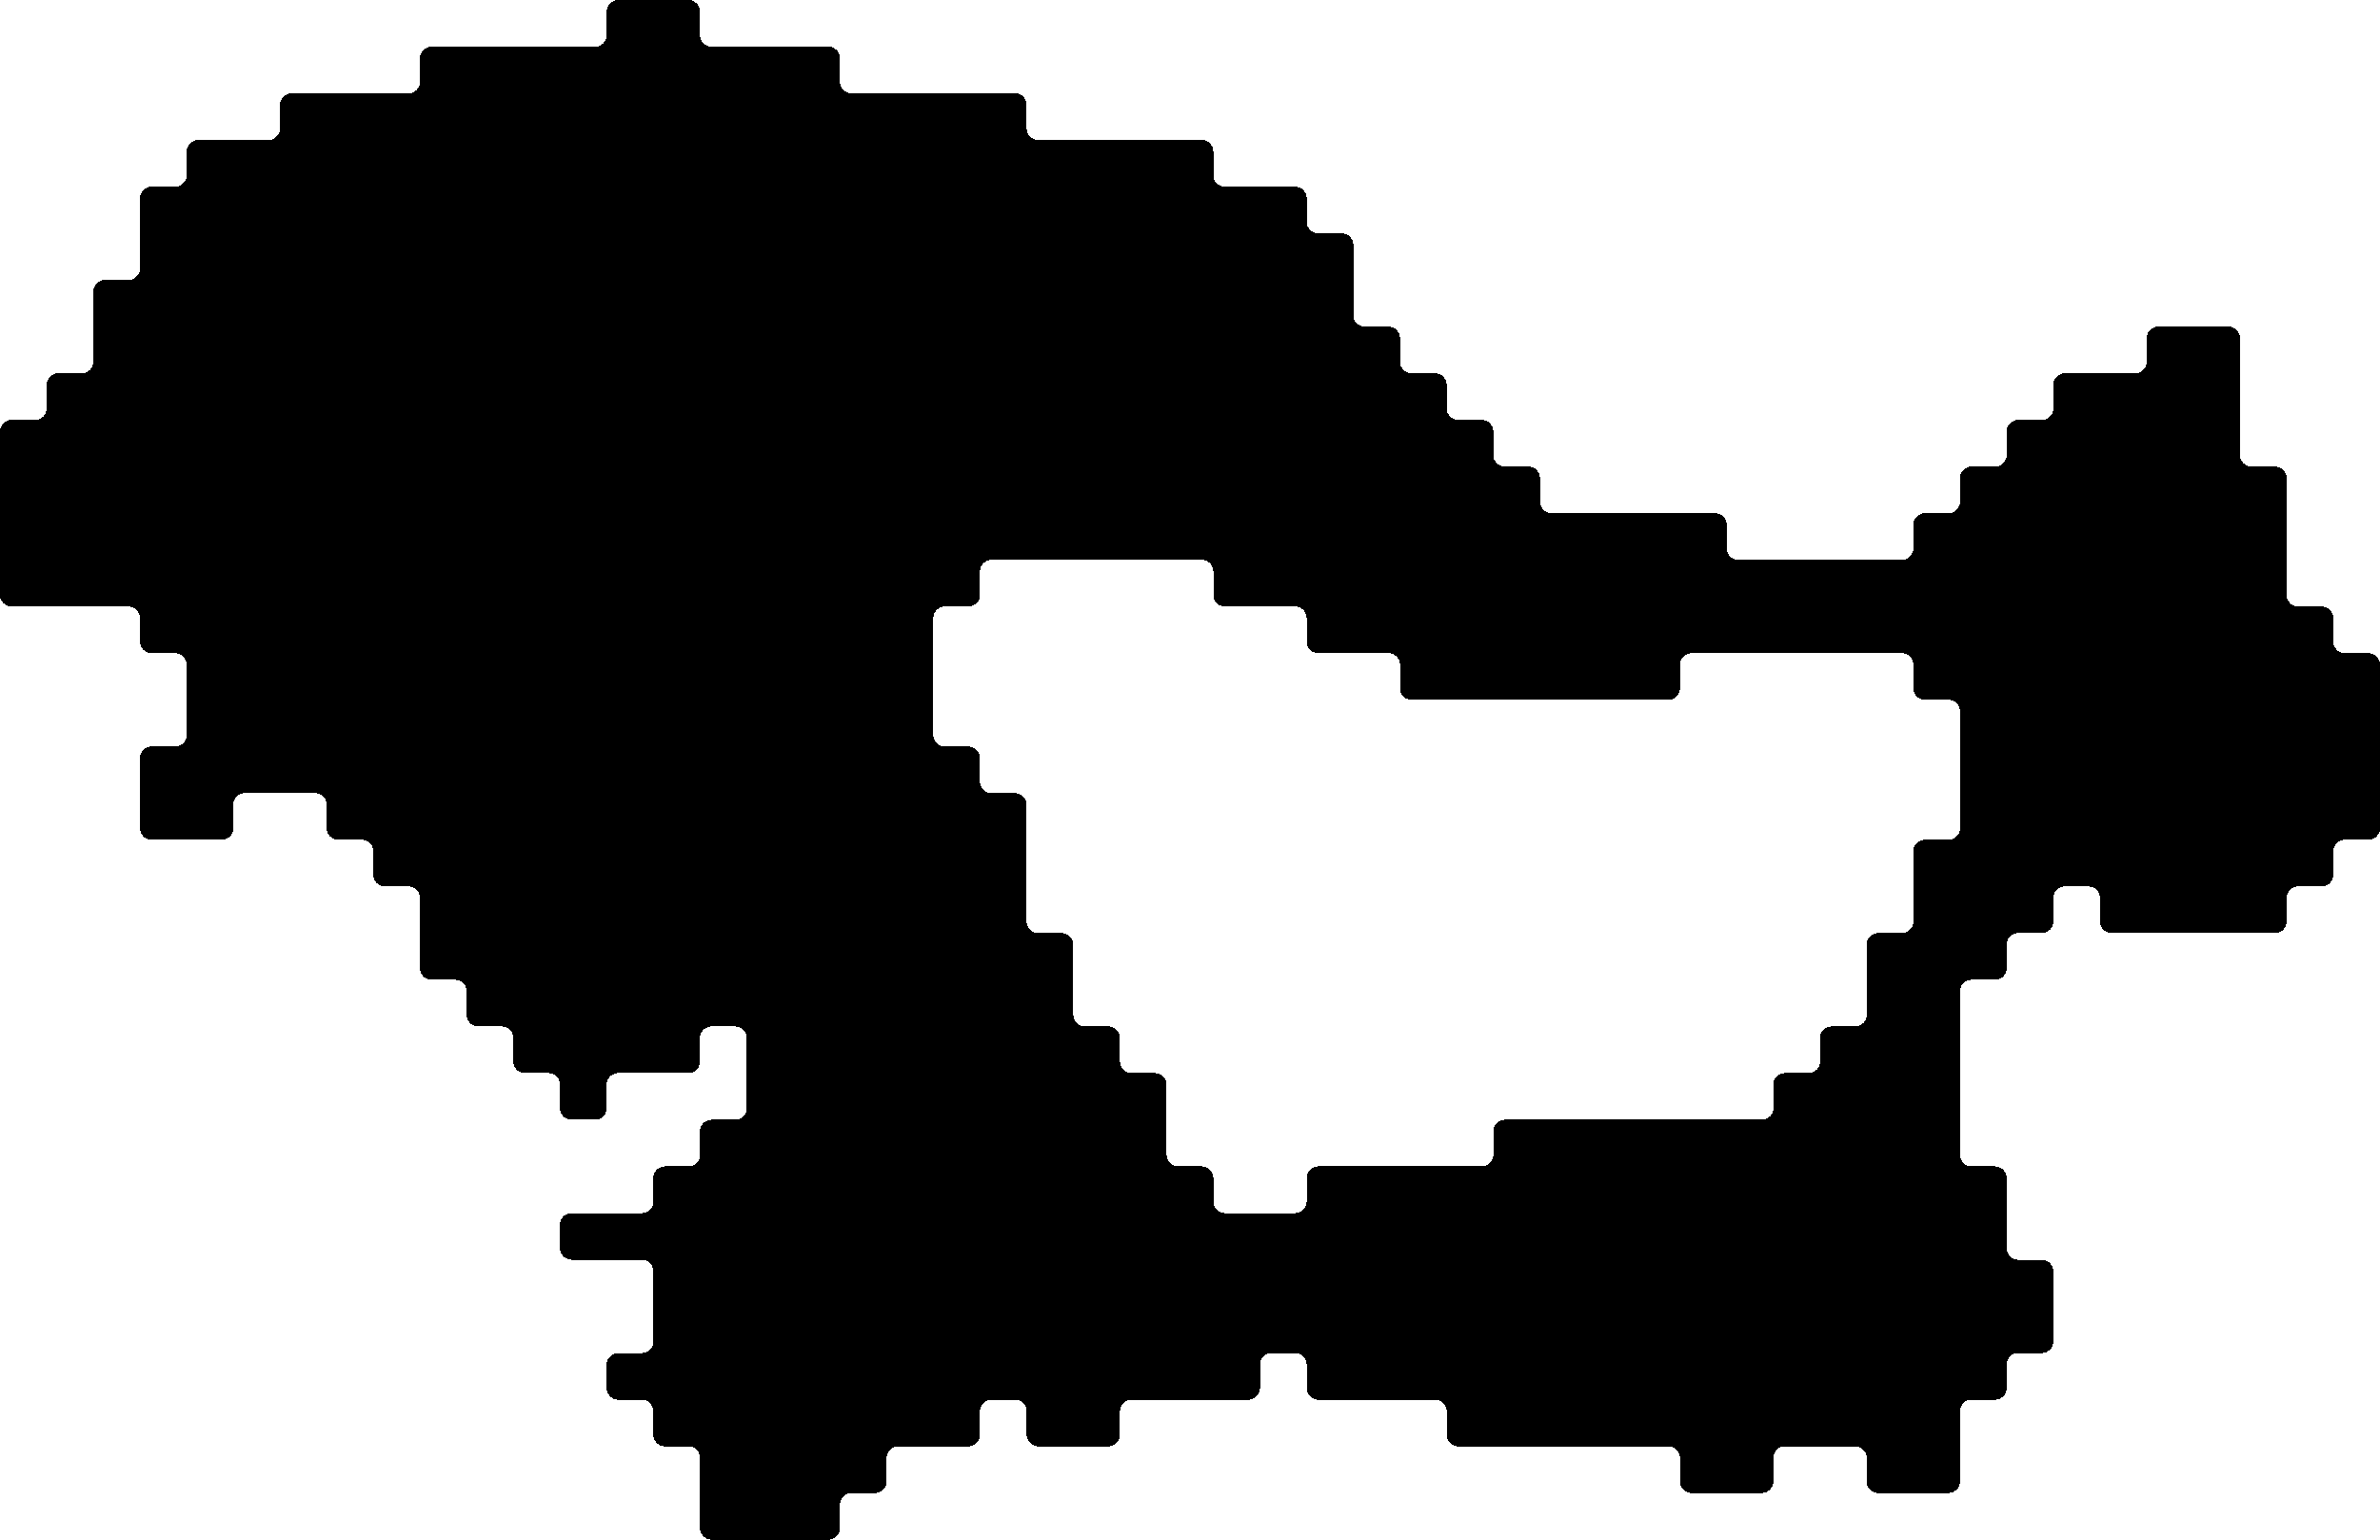 <?xml version="1.0" encoding="UTF-8" standalone="no"?>
<svg
   version="1.1"
   width="51"
   height="33"
   shape-rendering="crispEdges"
   id="svg31951"
   sodipodi:docname="almohad.svg"
   inkscape:version="1.2 (dc2aedaf03, 2022-05-15)"
   xmlns:inkscape="http://www.inkscape.org/namespaces/inkscape"
   xmlns:sodipodi="http://sodipodi.sourceforge.net/DTD/sodipodi-0.dtd"
   xmlns="http://www.w3.org/2000/svg"
   xmlns:svg="http://www.w3.org/2000/svg">
  <defs
     id="defs31955">
    <inkscape:path-effect
       effect="fillet_chamfer"
       id="path-effect8706"
       is_visible="true"
       lpeversion="1"
       nodesatellites_param="F,1,0,1,0,0.25,0,1 @ F,1,0,1,0,0.25,0,1 @ F,1,0,1,0,0.25,0,1 @ F,1,0,1,0,0.25,0,1 @ F,1,0,1,0,0.25,0,1 @ F,1,0,1,0,0.25,0,1 @ F,1,0,1,0,0.25,0,1 @ F,1,0,1,0,0.25,0,1 @ F,1,0,1,0,0.25,0,1 @ F,1,0,1,0,0.25,0,1 @ F,1,0,1,0,0.25,0,1 @ F,1,0,1,0,0.25,0,1 @ F,1,0,1,0,0.25,0,1 @ F,1,0,1,0,0.25,0,1 @ F,1,0,1,0,0.25,0,1 @ F,1,0,1,0,0.25,0,1 @ F,1,0,1,0,0.25,0,1 @ F,1,0,1,0,0.25,0,1 @ F,1,0,1,0,0.25,0,1 @ F,1,0,1,0,0.25,0,1 @ F,1,0,1,0,0.25,0,1 @ F,1,0,1,0,0.25,0,1 @ F,1,0,1,0,0.25,0,1 @ F,1,0,1,0,0.25,0,1 @ F,1,0,1,0,0.25,0,1 @ F,1,0,1,0,0.25,0,1 @ F,1,0,1,0,0.25,0,1 @ F,1,0,1,0,0.25,0,1 @ F,1,0,1,0,0.25,0,1 @ F,1,0,1,0,0.25,0,1 @ F,1,0,1,0,0.25,0,1 @ F,1,0,1,0,0.25,0,1 @ F,1,0,1,0,0.25,0,1 @ F,1,0,1,0,0.25,0,1 @ F,1,0,1,0,0.25,0,1 @ F,1,0,1,0,0.25,0,1 @ F,1,0,1,0,0.25,0,1 @ F,1,0,1,0,0.25,0,1 @ F,1,0,1,0,0.25,0,1 @ F,1,0,1,0,0.25,0,1 @ F,1,0,1,0,0.25,0,1 @ F,1,0,1,0,0.25,0,1 @ F,1,0,1,0,0.25,0,1 @ F,1,0,1,0,0.25,0,1 @ F,1,0,1,0,0.25,0,1 @ F,1,0,1,0,0.25,0,1 @ F,1,0,1,0,0.25,0,1 @ F,1,0,1,0,0.25,0,1 @ F,1,0,1,0,0.25,0,1 @ F,1,0,1,0,0.25,0,1 @ F,1,0,1,0,0.25,0,1 @ F,1,0,1,0,0.25,0,1 @ F,1,0,1,0,0.25,0,1 @ F,1,0,1,0,0.25,0,1 @ F,1,0,1,0,0.25,0,1 @ F,1,0,1,0,0.25,0,1 @ F,1,0,1,0,0.25,0,1 @ F,1,0,1,0,0.25,0,1 @ F,1,0,1,0,0.25,0,1 @ F,1,0,1,0,0.25,0,1 @ F,1,0,1,0,0.25,0,1 @ F,1,0,1,0,0.25,0,1 @ F,1,0,1,0,0.25,0,1 @ F,1,0,1,0,0.25,0,1 @ F,1,0,1,0,0.25,0,1 @ F,1,0,1,0,0.25,0,1 @ F,1,0,1,0,0.25,0,1 @ F,1,0,1,0,0.25,0,1 @ F,1,0,1,0,0.25,0,1 @ F,1,0,1,0,0.25,0,1 @ F,1,0,1,0,0.25,0,1 @ F,1,0,1,0,0.25,0,1 @ F,1,0,1,0,0.25,0,1 @ F,1,0,1,0,0.25,0,1 @ F,1,0,1,0,0.25,0,1 @ F,1,0,1,0,0.25,0,1 @ F,1,0,1,0,0.25,0,1 @ F,1,0,1,0,0.25,0,1 @ F,1,0,1,0,0.25,0,1 @ F,1,0,1,0,0.25,0,1 @ F,1,0,1,0,0.25,0,1 @ F,1,0,1,0,0.25,0,1 @ F,1,0,1,0,0.25,0,1 @ F,1,0,1,0,0.25,0,1 @ F,1,0,1,0,0.25,0,1 @ F,1,0,1,0,0.25,0,1 @ F,1,0,1,0,0.25,0,1 @ F,1,0,1,0,0.25,0,1 @ F,1,0,1,0,0.25,0,1 @ F,1,0,1,0,0.25,0,1 @ F,1,0,1,0,0.25,0,1 @ F,1,0,1,0,0.25,0,1 @ F,1,0,1,0,0.25,0,1 @ F,1,0,1,0,0.25,0,1 @ F,1,0,1,0,0.25,0,1 @ F,1,0,1,0,0.25,0,1 @ F,1,0,1,0,0.25,0,1 @ F,1,0,1,0,0.25,0,1 @ F,1,0,1,0,0.25,0,1 @ F,1,0,1,0,0.25,0,1 @ F,1,0,1,0,0.25,0,1 @ F,1,0,1,0,0.25,0,1 @ F,1,0,1,0,0.25,0,1 @ F,1,0,1,0,0.25,0,1 @ F,1,0,1,0,0.25,0,1 @ F,1,0,1,0,0.25,0,1 @ F,1,0,1,0,0.25,0,1 @ F,1,0,1,0,0.25,0,1 @ F,1,0,1,0,0.25,0,1 @ F,1,0,1,0,0.25,0,1 @ F,1,0,1,0,0.25,0,1 @ F,1,0,1,0,0.25,0,1 @ F,1,0,1,0,0.25,0,1 @ F,1,0,1,0,0.25,0,1 @ F,1,0,1,0,0.25,0,1 @ F,1,0,1,0,0.25,0,1 @ F,1,0,1,0,0.25,0,1 @ F,1,0,1,0,0.25,0,1 @ F,1,0,1,0,0.25,0,1 @ F,1,0,1,0,0.25,0,1 @ F,1,0,1,0,0.25,0,1 @ F,1,0,1,0,0.25,0,1 @ F,1,0,1,0,0.25,0,1 @ F,1,0,1,0,0.25,0,1 @ F,1,0,1,0,0.25,0,1 @ F,1,0,1,0,0.25,0,1 @ F,1,0,1,0,0.25,0,1 @ F,1,0,1,0,0.25,0,1 @ F,1,0,1,0,0.25,0,1 @ F,1,0,1,0,0.25,0,1 @ F,1,0,1,0,0.25,0,1 @ F,1,0,1,0,0.25,0,1 @ F,1,0,1,0,0.25,0,1 @ F,1,0,1,0,0.25,0,1 @ F,1,0,1,0,0.25,0,1 @ F,1,0,1,0,0.25,0,1 @ F,1,0,1,0,0.25,0,1 @ F,1,0,1,0,0.25,0,1 @ F,1,0,1,0,0.25,0,1 @ F,1,0,1,0,0.25,0,1 @ F,1,0,1,0,0.25,0,1 @ F,1,0,1,0,0.25,0,1 @ F,1,0,1,0,0.25,0,1 @ F,1,0,1,0,0.25,0,1 @ F,1,0,1,0,0.25,0,1 @ F,1,0,1,0,0.25,0,1 @ F,1,0,1,0,0.25,0,1 @ F,1,0,1,0,0.25,0,1 @ F,1,0,1,0,0.25,0,1 @ F,1,0,1,0,0.25,0,1 @ F,1,0,1,0,0.25,0,1 @ F,1,0,1,0,0.25,0,1 @ F,1,0,1,0,0.25,0,1 @ F,1,0,1,0,0.25,0,1 @ F,1,0,1,0,0.25,0,1 @ F,1,0,1,0,0.25,0,1 @ F,1,0,1,0,0.25,0,1 @ F,1,0,1,0,0.25,0,1 @ F,1,0,1,0,0.25,0,1 @ F,1,0,1,0,0.25,0,1 @ F,1,0,1,0,0.25,0,1 @ F,1,0,1,0,0.25,0,1 @ F,1,0,1,0,0.25,0,1 @ F,1,0,1,0,0.25,0,1 @ F,1,0,1,0,0.25,0,1 @ F,1,0,1,0,0.25,0,1 @ F,1,0,1,0,0.25,0,1 @ F,1,0,1,0,0.25,0,1 @ F,1,0,1,0,0.25,0,1 @ F,1,0,1,0,0.25,0,1 @ F,1,0,1,0,0.25,0,1 @ F,1,0,1,0,0.25,0,1 @ F,1,0,1,0,0.25,0,1 @ F,1,0,1,0,0.25,0,1 @ F,1,0,1,0,0.25,0,1 @ F,1,0,1,0,0.25,0,1 @ F,1,0,1,0,0.25,0,1 @ F,1,0,1,0,0.25,0,1 @ F,1,0,1,0,0.25,0,1 @ F,1,0,1,0,0.25,0,1 @ F,1,0,1,0,0.25,0,1 @ F,1,0,1,0,0.25,0,1 @ F,1,0,1,0,0.25,0,1 @ F,1,0,1,0,0.25,0,1 @ F,1,0,1,0,0.25,0,1 @ F,1,0,1,0,0.25,0,1 @ F,1,0,1,0,0.25,0,1 @ F,1,0,1,0,0.25,0,1 @ F,1,0,1,0,0.25,0,1 @ F,1,0,1,0,0.25,0,1 @ F,1,0,1,0,0.25,0,1 @ F,1,0,1,0,0.25,0,1 @ F,1,0,1,0,0.25,0,1 @ F,1,0,1,0,0.25,0,1 @ F,1,0,1,0,0.25,0,1 @ F,1,0,1,0,0.25,0,1 @ F,1,0,1,0,0.25,0,1 @ F,1,0,1,0,0.25,0,1 @ F,1,0,1,0,0.25,0,1 @ F,1,0,1,0,0.25,0,1 @ F,1,0,1,0,0.25,0,1 @ F,1,0,1,0,0.25,0,1 @ F,1,0,1,0,0.25,0,1 @ F,1,0,1,0,0.25,0,1 @ F,1,0,1,0,0.25,0,1 @ F,1,0,1,0,0.25,0,1 @ F,1,0,1,0,0.25,0,1 @ F,1,0,1,0,0.25,0,1 @ F,1,0,1,0,0.25,0,1 @ F,1,0,1,0,0.25,0,1 @ F,1,0,1,0,0.25,0,1 @ F,1,0,1,0,0.25,0,1 | F,1,0,1,0,0.25,0,1 @ F,1,0,1,0,0.25,0,1 @ F,1,0,1,0,0.25,0,1 @ F,1,0,1,0,0.25,0,1 @ F,1,0,1,0,0.25,0,1 @ F,1,0,1,0,0.25,0,1 @ F,1,0,1,0,0.25,0,1 @ F,1,0,1,0,0.25,0,1 @ F,1,0,1,0,0.25,0,1 @ F,1,0,1,0,0.25,0,1 @ F,1,0,1,0,0.25,0,1 @ F,1,0,1,0,0.25,0,1 @ F,1,0,1,0,0.25,0,1 @ F,1,0,1,0,0.25,0,1 @ F,1,0,1,0,0.25,0,1 @ F,1,0,1,0,0.25,0,1 @ F,1,0,1,0,0.25,0,1 @ F,1,0,1,0,0.25,0,1 @ F,1,0,1,0,0.25,0,1 @ F,1,0,1,0,0.25,0,1 @ F,1,0,1,0,0.25,0,1 @ F,1,0,1,0,0.25,0,1 @ F,1,0,1,0,0.25,0,1 @ F,1,0,1,0,0.25,0,1 @ F,1,0,1,0,0.25,0,1 @ F,1,0,1,0,0.25,0,1 @ F,1,0,1,0,0.25,0,1 @ F,1,0,1,0,0.25,0,1 @ F,1,0,1,0,0.25,0,1 @ F,1,0,1,0,0.25,0,1 @ F,1,0,1,0,0.25,0,1 @ F,1,0,1,0,0.25,0,1 @ F,1,0,1,0,0.25,0,1 @ F,1,0,1,0,0.25,0,1 @ F,1,0,1,0,0.25,0,1 @ F,1,0,1,0,0.25,0,1 @ F,1,0,1,0,0.25,0,1 @ F,1,0,1,0,0.25,0,1 @ F,1,0,1,0,0.25,0,1 @ F,1,0,1,0,0.25,0,1 @ F,1,0,1,0,0.25,0,1 @ F,1,0,1,0,0.25,0,1 @ F,1,0,1,0,0.25,0,1 @ F,1,0,1,0,0.25,0,1 @ F,1,0,1,0,0.25,0,1 @ F,1,0,1,0,0.25,0,1 @ F,1,0,1,0,0.25,0,1 @ F,1,0,1,0,0.25,0,1 @ F,1,0,1,0,0.25,0,1 @ F,1,0,1,0,0.25,0,1 @ F,1,0,1,0,0.25,0,1 @ F,1,0,1,0,0.25,0,1 @ F,1,0,1,0,0.25,0,1 @ F,1,0,1,0,0.25,0,1 @ F,1,0,1,0,0.25,0,1 @ F,1,0,1,0,0.25,0,1 @ F,1,0,1,0,0.25,0,1 @ F,1,0,1,0,0.25,0,1 @ F,1,0,1,0,0.25,0,1 @ F,1,0,1,0,0.25,0,1 @ F,1,0,1,0,0.25,0,1 @ F,1,0,1,0,0.25,0,1 @ F,1,0,1,0,0.25,0,1 @ F,1,0,1,0,0.25,0,1 @ F,1,0,1,0,0.25,0,1 @ F,1,0,1,0,0.25,0,1 @ F,1,0,1,0,0.25,0,1 @ F,1,0,1,0,0.25,0,1 @ F,1,0,1,0,0.25,0,1 @ F,1,0,1,0,0.25,0,1 @ F,1,0,1,0,0.25,0,1 @ F,1,0,1,0,0.25,0,1 @ F,1,0,1,0,0.25,0,1 @ F,1,0,1,0,0.25,0,1"
       unit="px"
       method="auto"
       mode="F"
       radius="25"
       chamfer_steps="1"
       flexible="true"
       use_knot_distance="true"
       apply_no_radius="true"
       apply_with_radius="true"
       only_selected="false"
       hide_knots="false" />
  </defs>
  <sodipodi:namedview
     id="namedview31953"
     pagecolor="#ffffff"
     bordercolor="#666666"
     borderopacity="1.0"
     inkscape:showpageshadow="2"
     inkscape:pageopacity="0.0"
     inkscape:pagecheckerboard="0"
     inkscape:deskcolor="#d1d1d1"
     showgrid="false"
     inkscape:zoom="6.3253012"
     inkscape:cx="16.6"
     inkscape:cy="3.4780952"
     inkscape:window-width="1366"
     inkscape:window-height="705"
     inkscape:window-x="-8"
     inkscape:window-y="-8"
     inkscape:window-maximized="1"
     inkscape:current-layer="svg31951" />
  <path
     id="rect29015"
     d="m 13,0.25 v 0.5 A 0.25,0.25 135 0 1 12.75,1 h -0.5 -1 -1 -1 A 0.25,0.25 135 0 0 9,1.25 v 0.5 A 0.25,0.25 135 0 1 8.75,2 h -0.5 -1 -1 A 0.25,0.25 135 0 0 6,2.25 v 0.5 A 0.25,0.25 135 0 1 5.75,3 h -0.5 -1 A 0.25,0.25 135 0 0 4,3.25 v 0.5 A 0.25,0.25 135 0 1 3.75,4 H 3.25 A 0.25,0.25 135 0 0 3,4.25 v 0.5 1 A 0.25,0.25 135 0 1 2.75,6 H 2.25 A 0.25,0.25 135 0 0 2,6.25 v 0.5 1 A 0.25,0.25 135 0 1 1.75,8 H 1.25 A 0.25,0.25 135 0 0 1,8.25 v 0.5 A 0.25,0.25 135 0 1 0.75,9 H 0.25 A 0.25,0.25 135 0 0 0,9.25 v 0.5 1 1 1 A 0.25,0.25 45 0 0 0.25,13 h 0.5 1 1 A 0.25,0.25 45 0 1 3,13.25 v 0.5 A 0.25,0.25 45 0 0 3.25,14 h 0.5 A 0.25,0.25 45 0 1 4,14.25 v 0.5 1 A 0.25,0.25 135 0 1 3.75,16 H 3.25 A 0.25,0.25 135 0 0 3,16.25 v 0.5 1 A 0.25,0.25 45 0 0 3.25,18 h 0.5 1 A 0.25,0.25 135 0 0 5,17.75 v -0.5 A 0.25,0.25 135 0 1 5.25,17 h 0.5 1 A 0.25,0.25 45 0 1 7,17.25 v 0.5 A 0.25,0.25 45 0 0 7.25,18 h 0.5 A 0.25,0.25 45 0 1 8,18.25 v 0.5 A 0.25,0.25 45 0 0 8.25,19 h 0.5 A 0.25,0.25 45 0 1 9,19.25 v 0.5 1 A 0.25,0.25 45 0 0 9.25,21 h 0.5 A 0.25,0.25 45 0 1 10,21.25 v 0.5 A 0.25,0.25 45 0 0 10.25,22 h 0.5 A 0.25,0.25 45 0 1 11,22.25 v 0.5 A 0.25,0.25 45 0 0 11.25,23 h 0.5 A 0.25,0.25 45 0 1 12,23.25 v 0.5 A 0.25,0.25 45 0 0 12.25,24 h 0.5 A 0.25,0.25 135 0 0 13,23.75 v -0.5 A 0.25,0.25 135 0 1 13.25,23 h 0.5 1 A 0.25,0.25 135 0 0 15,22.75 v -0.5 A 0.25,0.25 135 0 1 15.25,22 h 0.5 A 0.25,0.25 45 0 1 16,22.25 v 0.5 1 A 0.25,0.25 135 0 1 15.75,24 h -0.5 A 0.25,0.25 135 0 0 15,24.25 v 0.5 A 0.25,0.25 135 0 1 14.75,25 h -0.5 A 0.25,0.25 135 0 0 14,25.25 v 0.5 A 0.25,0.25 135 0 1 13.75,26 h -0.5 -1 A 0.25,0.25 135 0 0 12,26.25 v 0.5 A 0.25,0.25 45 0 0 12.25,27 h 0.5 1 A 0.25,0.25 45 0 1 14,27.25 v 0.5 1 A 0.25,0.25 135 0 1 13.75,29 h -0.5 A 0.25,0.25 135 0 0 13,29.25 v 0.5 A 0.25,0.25 45 0 0 13.25,30 h 0.5 A 0.25,0.25 45 0 1 14,30.25 v 0.5 A 0.25,0.25 45 0 0 14.25,31 h 0.5 A 0.25,0.25 45 0 1 15,31.25 v 0.5 1 A 0.25,0.25 45 0 0 15.25,33 h 0.5 1 1 A 0.25,0.25 135 0 0 18,32.75 v -0.5 A 0.25,0.25 135 0 1 18.25,32 h 0.5 A 0.25,0.25 135 0 0 19,31.75 v -0.5 A 0.25,0.25 135 0 1 19.25,31 h 0.5 1 A 0.25,0.25 135 0 0 21,30.75 v -0.5 A 0.25,0.25 135 0 1 21.25,30 h 0.5 A 0.25,0.25 45 0 1 22,30.25 v 0.5 A 0.25,0.25 45 0 0 22.25,31 h 0.5 1 A 0.25,0.25 135 0 0 24,30.75 v -0.5 A 0.25,0.25 135 0 1 24.25,30 h 0.5 1 1 A 0.25,0.25 135 0 0 27,29.75 v -0.5 A 0.25,0.25 135 0 1 27.25,29 h 0.5 A 0.25,0.25 45 0 1 28,29.25 v 0.5 A 0.25,0.25 45 0 0 28.25,30 h 0.5 1 1 A 0.25,0.25 45 0 1 31,30.25 v 0.5 A 0.25,0.25 45 0 0 31.25,31 h 0.5 1 1 1 1 A 0.25,0.25 45 0 1 36,31.25 v 0.5 A 0.25,0.25 45 0 0 36.25,32 h 0.5 1 A 0.25,0.25 135 0 0 38,31.75 v -0.5 A 0.25,0.25 135 0 1 38.25,31 h 0.5 1 A 0.25,0.25 45 0 1 40,31.25 v 0.5 A 0.25,0.25 45 0 0 40.25,32 h 0.5 1 A 0.25,0.25 135 0 0 42,31.75 v -0.5 -1 A 0.25,0.25 135 0 1 42.25,30 h 0.5 A 0.25,0.25 135 0 0 43,29.75 v -0.5 A 0.25,0.25 135 0 1 43.25,29 h 0.5 A 0.25,0.25 135 0 0 44,28.75 v -0.5 -1 A 0.25,0.25 45 0 0 43.75,27 h -0.5 A 0.25,0.25 45 0 1 43,26.75 v -0.5 -1 A 0.25,0.25 45 0 0 42.75,25 h -0.5 A 0.25,0.25 45 0 1 42,24.75 v -0.5 -1 -1 -1 A 0.25,0.25 135 0 1 42.25,21 h 0.5 A 0.25,0.25 135 0 0 43,20.75 v -0.5 A 0.25,0.25 135 0 1 43.25,20 h 0.5 A 0.25,0.25 135 0 0 44,19.75 v -0.5 A 0.25,0.25 135 0 1 44.25,19 h 0.5 A 0.25,0.25 45 0 1 45,19.25 v 0.5 A 0.25,0.25 45 0 0 45.25,20 h 0.5 1 1 1 A 0.25,0.25 135 0 0 49,19.75 v -0.5 A 0.25,0.25 135 0 1 49.25,19 h 0.5 A 0.25,0.25 135 0 0 50,18.75 v -0.5 A 0.25,0.25 135 0 1 50.25,18 h 0.5 A 0.25,0.25 135 0 0 51,17.75 v -0.5 -1 -1 -1 A 0.25,0.25 45 0 0 50.75,14 h -0.5 A 0.25,0.25 45 0 1 50,13.75 v -0.5 A 0.25,0.25 45 0 0 49.75,13 h -0.5 A 0.25,0.25 45 0 1 49,12.75 v -0.5 -1 -1 A 0.25,0.25 45 0 0 48.75,10 h -0.5 A 0.25,0.25 45 0 1 48,9.75 v -0.5 -1 -1 A 0.25,0.25 45 0 0 47.75,7 h -0.5 -1 A 0.25,0.25 135 0 0 46,7.25 v 0.5 A 0.25,0.25 135 0 1 45.75,8 h -0.5 -1 A 0.25,0.25 135 0 0 44,8.25 v 0.5 A 0.25,0.25 135 0 1 43.75,9 h -0.5 A 0.25,0.25 135 0 0 43,9.25 v 0.5 A 0.25,0.25 135 0 1 42.75,10 h -0.5 A 0.25,0.25 135 0 0 42,10.25 v 0.5 A 0.25,0.25 135 0 1 41.75,11 h -0.5 A 0.25,0.25 135 0 0 41,11.25 v 0.5 A 0.25,0.25 135 0 1 40.75,12 h -0.5 -1 -1 -1 A 0.25,0.25 45 0 1 37,11.75 v -0.5 A 0.25,0.25 45 0 0 36.75,11 h -0.5 -1 -1 -1 A 0.25,0.25 45 0 1 33,10.75 v -0.5 A 0.25,0.25 45 0 0 32.75,10 h -0.5 A 0.25,0.25 45 0 1 32,9.75 V 9.25 A 0.25,0.25 45 0 0 31.75,9 h -0.5 A 0.25,0.25 45 0 1 31,8.75 V 8.25 A 0.25,0.25 45 0 0 30.75,8 h -0.5 A 0.25,0.25 45 0 1 30,7.75 V 7.25 A 0.25,0.25 45 0 0 29.75,7 h -0.5 A 0.25,0.25 45 0 1 29,6.75 v -0.5 -1 A 0.25,0.25 45 0 0 28.75,5 h -0.5 A 0.25,0.25 45 0 1 28,4.75 V 4.25 A 0.25,0.25 45 0 0 27.75,4 h -0.5 -1 A 0.25,0.25 45 0 1 26,3.75 V 3.25 A 0.25,0.25 45 0 0 25.75,3 h -0.5 -1 -1 -1 A 0.25,0.25 45 0 1 22,2.75 V 2.25 A 0.25,0.25 45 0 0 21.75,2 h -0.5 -1 -1 -1 A 0.25,0.25 45 0 1 18,1.75 V 1.25 A 0.25,0.25 45 0 0 17.75,1 h -0.5 -1 -1 A 0.25,0.25 45 0 1 15,0.75 V 0.25 A 0.25,0.25 45 0 0 14.75,0 h -0.5 -1 A 0.25,0.25 135 0 0 13,0.25 Z M 21.25,12 h 0.5 1 1 1 1 A 0.25,0.25 45 0 1 26,12.25 v 0.5 A 0.25,0.25 45 0 0 26.25,13 h 0.5 1 A 0.25,0.25 45 0 1 28,13.25 v 0.5 A 0.25,0.25 45 0 0 28.25,14 h 0.5 1 A 0.25,0.25 45 0 1 30,14.25 v 0.5 A 0.25,0.25 45 0 0 30.25,15 h 0.5 1 1 1 1 1 A 0.25,0.25 135 0 0 36,14.75 v -0.5 A 0.25,0.25 135 0 1 36.25,14 h 0.5 1 1 1 1 A 0.25,0.25 45 0 1 41,14.25 v 0.5 A 0.25,0.25 45 0 0 41.25,15 h 0.5 A 0.25,0.25 45 0 1 42,15.25 v 0.5 1 1 A 0.25,0.25 135 0 1 41.75,18 h -0.5 A 0.25,0.25 135 0 0 41,18.25 v 0.5 1 A 0.25,0.25 135 0 1 40.75,20 h -0.5 A 0.25,0.25 135 0 0 40,20.25 v 0.5 1 A 0.25,0.25 135 0 1 39.75,22 h -0.5 A 0.25,0.25 135 0 0 39,22.25 v 0.5 A 0.25,0.25 135 0 1 38.75,23 h -0.5 A 0.25,0.25 135 0 0 38,23.25 v 0.5 A 0.25,0.25 135 0 1 37.75,24 h -0.5 -1 -1 -1 -1 -1 A 0.25,0.25 135 0 0 32,24.25 v 0.5 A 0.25,0.25 135 0 1 31.75,25 h -0.5 -1 -1 -1 A 0.25,0.25 135 0 0 28,25.25 v 0.5 A 0.25,0.25 135 0 1 27.75,26 h -0.5 -1 A 0.25,0.25 45 0 1 26,25.75 v -0.5 A 0.25,0.25 45 0 0 25.75,25 h -0.5 A 0.25,0.25 45 0 1 25,24.75 v -0.5 -1 A 0.25,0.25 45 0 0 24.75,23 h -0.5 A 0.25,0.25 45 0 1 24,22.75 v -0.5 A 0.25,0.25 45 0 0 23.75,22 h -0.5 A 0.25,0.25 45 0 1 23,21.75 v -0.5 -1 A 0.25,0.25 45 0 0 22.75,20 h -0.5 A 0.25,0.25 45 0 1 22,19.75 v -0.5 -1 -1 A 0.25,0.25 45 0 0 21.75,17 h -0.5 A 0.25,0.25 45 0 1 21,16.75 v -0.5 A 0.25,0.25 45 0 0 20.75,16 h -0.5 A 0.25,0.25 45 0 1 20,15.75 v -0.5 -1 -1 A 0.25,0.25 135 0 1 20.25,13 h 0.5 A 0.25,0.25 135 0 0 21,12.75 v -0.5 A 0.25,0.25 135 0 1 21.25,12 Z"
     inkscape:path-effect="#path-effect8706"
     inkscape:original-d="M 13,0 V 1 H 12 11 10 9 V 2 H 8 7 6 V 3 H 5 4 V 4 H 3 V 5 6 H 2 V 7 8 H 1 V 9 H 0 v 1 1 1 1 h 1 1 1 v 1 h 1 v 1 1 H 3 v 1 1 h 1 1 v -1 h 1 1 v 1 h 1 v 1 h 1 v 1 1 h 1 v 1 h 1 v 1 h 1 v 1 h 1 v -1 h 1 1 v -1 h 1 v 1 1 h -1 v 1 h -1 v 1 h -1 -1 v 1 h 1 1 v 1 1 h -1 v 1 h 1 v 1 h 1 v 1 1 h 1 1 1 v -1 h 1 v -1 h 1 1 v -1 h 1 v 1 h 1 1 v -1 h 1 1 1 v -1 h 1 v 1 h 1 1 1 v 1 h 1 1 1 1 1 v 1 h 1 1 v -1 h 1 1 v 1 h 1 1 v -1 -1 h 1 v -1 h 1 v -1 -1 h -1 v -1 -1 h -1 v -1 -1 -1 -1 h 1 v -1 h 1 v -1 h 1 v 1 h 1 1 1 1 v -1 h 1 v -1 h 1 V 17 16 15 14 H 50 V 13 H 49 V 12 11 10 H 48 V 9 8 7 h -1 -1 v 1 h -1 -1 v 1 h -1 v 1 h -1 v 1 h -1 v 1 H 40 39 38 37 V 11 H 36 35 34 33 V 10 H 32 V 9 H 31 V 8 H 30 V 7 H 29 V 6 5 H 28 V 4 H 27 26 V 3 H 25 24 23 22 V 2 H 21 20 19 18 V 1 H 17 16 15 V 0 h -1 z m 8,12 h 1 1 1 1 1 v 1 h 1 1 v 1 h 1 1 v 1 h 1 1 1 1 1 1 v -1 h 1 1 1 1 1 v 1 h 1 v 1 1 1 h -1 v 1 1 h -1 v 1 1 h -1 v 1 h -1 v 1 h -1 -1 -1 -1 -1 -1 v 1 h -1 -1 -1 -1 v 1 h -1 -1 v -1 h -1 v -1 -1 h -1 v -1 h -1 v -1 -1 h -1 v -1 -1 -1 h -1 v -1 h -1 v -1 -1 -1 h 1 z" />
</svg>
